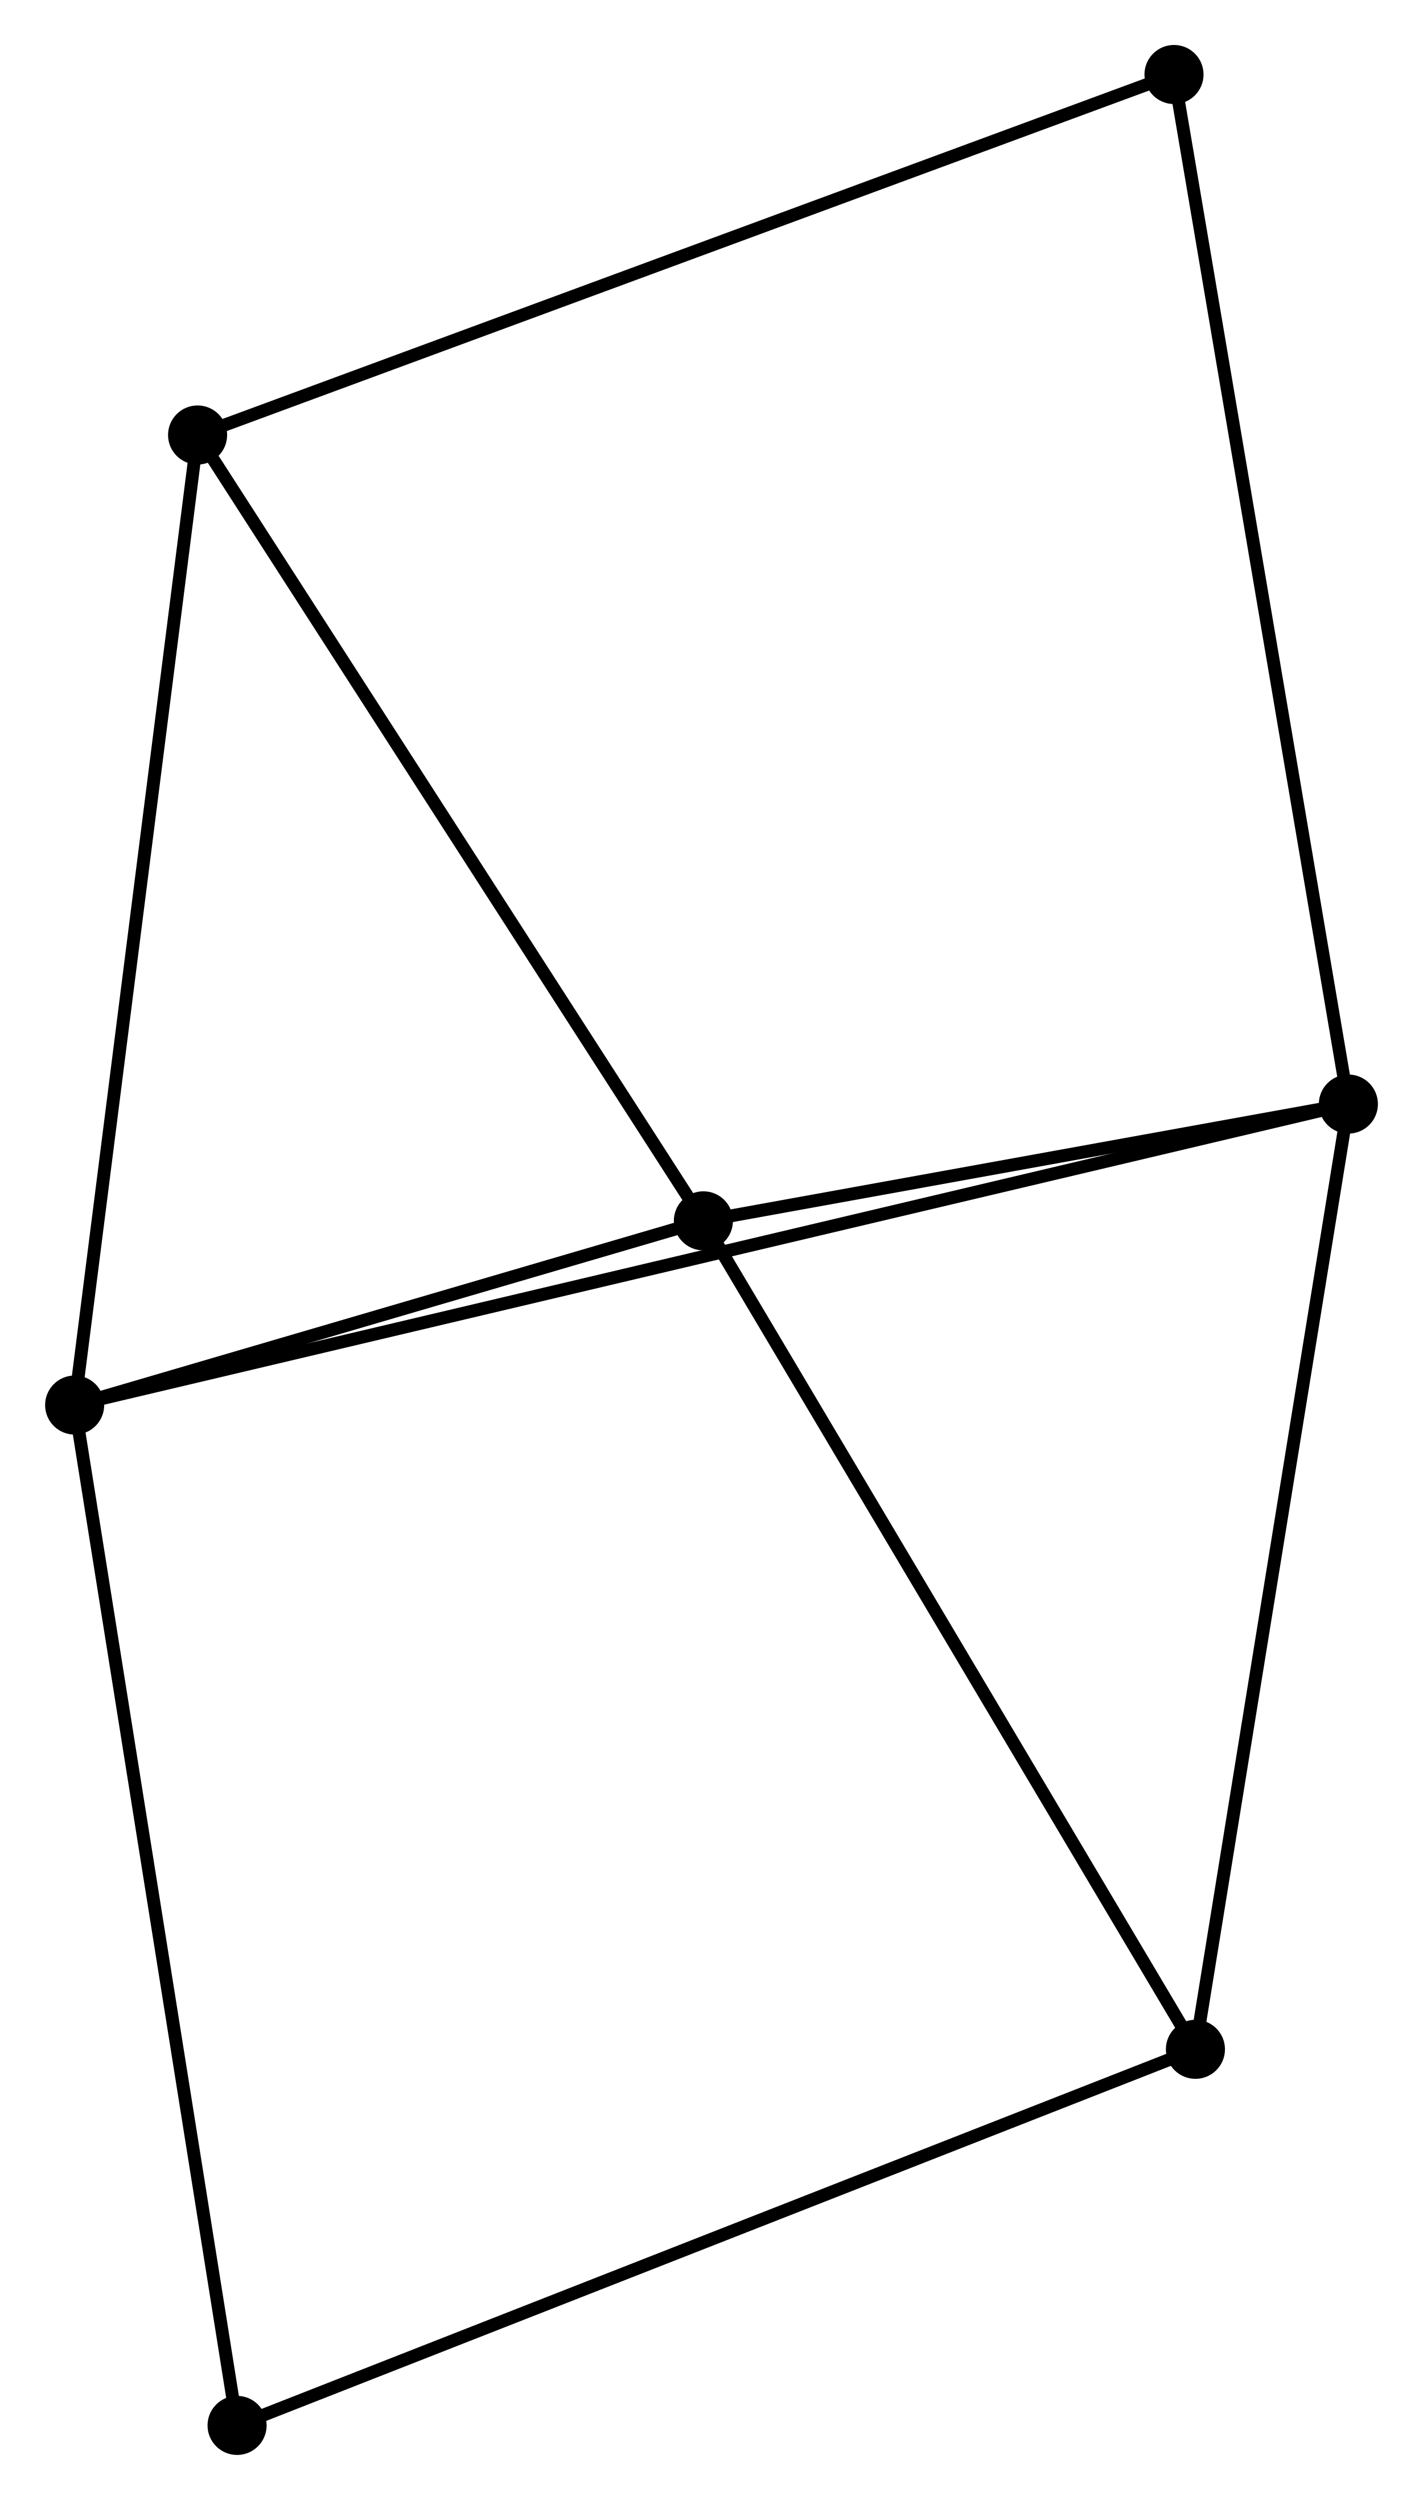 <?xml version="1.0" encoding="UTF-8" standalone="no"?>
<!DOCTYPE svg PUBLIC "-//W3C//DTD SVG 1.1//EN"
 "http://www.w3.org/Graphics/SVG/1.1/DTD/svg11.dtd">
<!-- Generated by graphviz version 2.36.0 (20140111.2315)
 -->
<!-- Title: %3 Pages: 1 -->
<svg width="111pt" height="195pt"
 viewBox="0.00 0.00 110.75 194.60" xmlns="http://www.w3.org/2000/svg" xmlns:xlink="http://www.w3.org/1999/xlink">
<g id="graph0" class="graph" transform="scale(1 1) rotate(0) translate(4 190.599)">
<title>%3</title>
<!-- 0 -->
<g id="node1" class="node"><title>0</title>
<ellipse fill="black" stroke="black" cx="50.744" cy="-95.566" rx="1.8" ry="1.8"/>
</g>
<!-- 1 -->
<g id="node2" class="node"><title>1</title>
<ellipse fill="black" stroke="black" cx="100.952" cy="-104.656" rx="1.8" ry="1.8"/>
</g>
<!-- 0&#45;&#45;1 -->
<g id="edge1" class="edge"><title>0&#45;&#45;1</title>
<path fill="none" stroke="black" d="M52.901,-95.956C61.16,-97.452 90.71,-102.802 98.858,-104.277"/>
</g>
<!-- 2 -->
<g id="node3" class="node"><title>2</title>
<ellipse fill="black" stroke="black" cx="1.8" cy="-81.226" rx="1.8" ry="1.8"/>
</g>
<!-- 0&#45;&#45;2 -->
<g id="edge2" class="edge"><title>0&#45;&#45;2</title>
<path fill="none" stroke="black" d="M48.641,-94.95C40.59,-92.591 11.783,-84.151 3.841,-81.823"/>
</g>
<!-- 3 -->
<g id="node4" class="node"><title>3</title>
<ellipse fill="black" stroke="black" cx="11.37" cy="-156.738" rx="1.8" ry="1.8"/>
</g>
<!-- 0&#45;&#45;3 -->
<g id="edge3" class="edge"><title>0&#45;&#45;3</title>
<path fill="none" stroke="black" d="M49.608,-97.331C43.858,-106.263 18.019,-146.407 12.435,-155.082"/>
</g>
<!-- 4 -->
<g id="node5" class="node"><title>4</title>
<ellipse fill="black" stroke="black" cx="89.046" cy="-31.077" rx="1.8" ry="1.8"/>
</g>
<!-- 0&#45;&#45;4 -->
<g id="edge4" class="edge"><title>0&#45;&#45;4</title>
<path fill="none" stroke="black" d="M51.691,-93.972C56.944,-85.127 82.47,-42.148 87.991,-32.852"/>
</g>
<!-- 1&#45;&#45;2 -->
<g id="edge5" class="edge"><title>1&#45;&#45;2</title>
<path fill="none" stroke="black" d="M98.881,-104.167C85.977,-101.118 16.73,-84.754 3.86,-81.712"/>
</g>
<!-- 1&#45;&#45;4 -->
<g id="edge6" class="edge"><title>1&#45;&#45;4</title>
<path fill="none" stroke="black" d="M100.657,-102.838C99.024,-92.746 91.09,-43.709 89.373,-33.102"/>
</g>
<!-- 6 -->
<g id="node6" class="node"><title>6</title>
<ellipse fill="black" stroke="black" cx="87.378" cy="-184.799" rx="1.8" ry="1.8"/>
</g>
<!-- 1&#45;&#45;6 -->
<g id="edge7" class="edge"><title>1&#45;&#45;6</title>
<path fill="none" stroke="black" d="M100.616,-106.638C98.738,-117.725 89.549,-171.981 87.701,-182.888"/>
</g>
<!-- 2&#45;&#45;3 -->
<g id="edge8" class="edge"><title>2&#45;&#45;3</title>
<path fill="none" stroke="black" d="M2.037,-83.092C3.361,-93.54 9.839,-144.66 11.141,-154.937"/>
</g>
<!-- 5 -->
<g id="node7" class="node"><title>5</title>
<ellipse fill="black" stroke="black" cx="14.444" cy="-1.8" rx="1.8" ry="1.8"/>
</g>
<!-- 2&#45;&#45;5 -->
<g id="edge9" class="edge"><title>2&#45;&#45;5</title>
<path fill="none" stroke="black" d="M2.113,-79.262C3.862,-68.274 12.421,-14.503 14.142,-3.695"/>
</g>
<!-- 3&#45;&#45;6 -->
<g id="edge10" class="edge"><title>3&#45;&#45;6</title>
<path fill="none" stroke="black" d="M13.248,-157.432C23.764,-161.314 75.221,-180.311 85.564,-184.13"/>
</g>
<!-- 4&#45;&#45;5 -->
<g id="edge11" class="edge"><title>4&#45;&#45;5</title>
<path fill="none" stroke="black" d="M87.201,-30.353C76.88,-26.303 26.376,-6.483 16.223,-2.498"/>
</g>
</g>
</svg>
